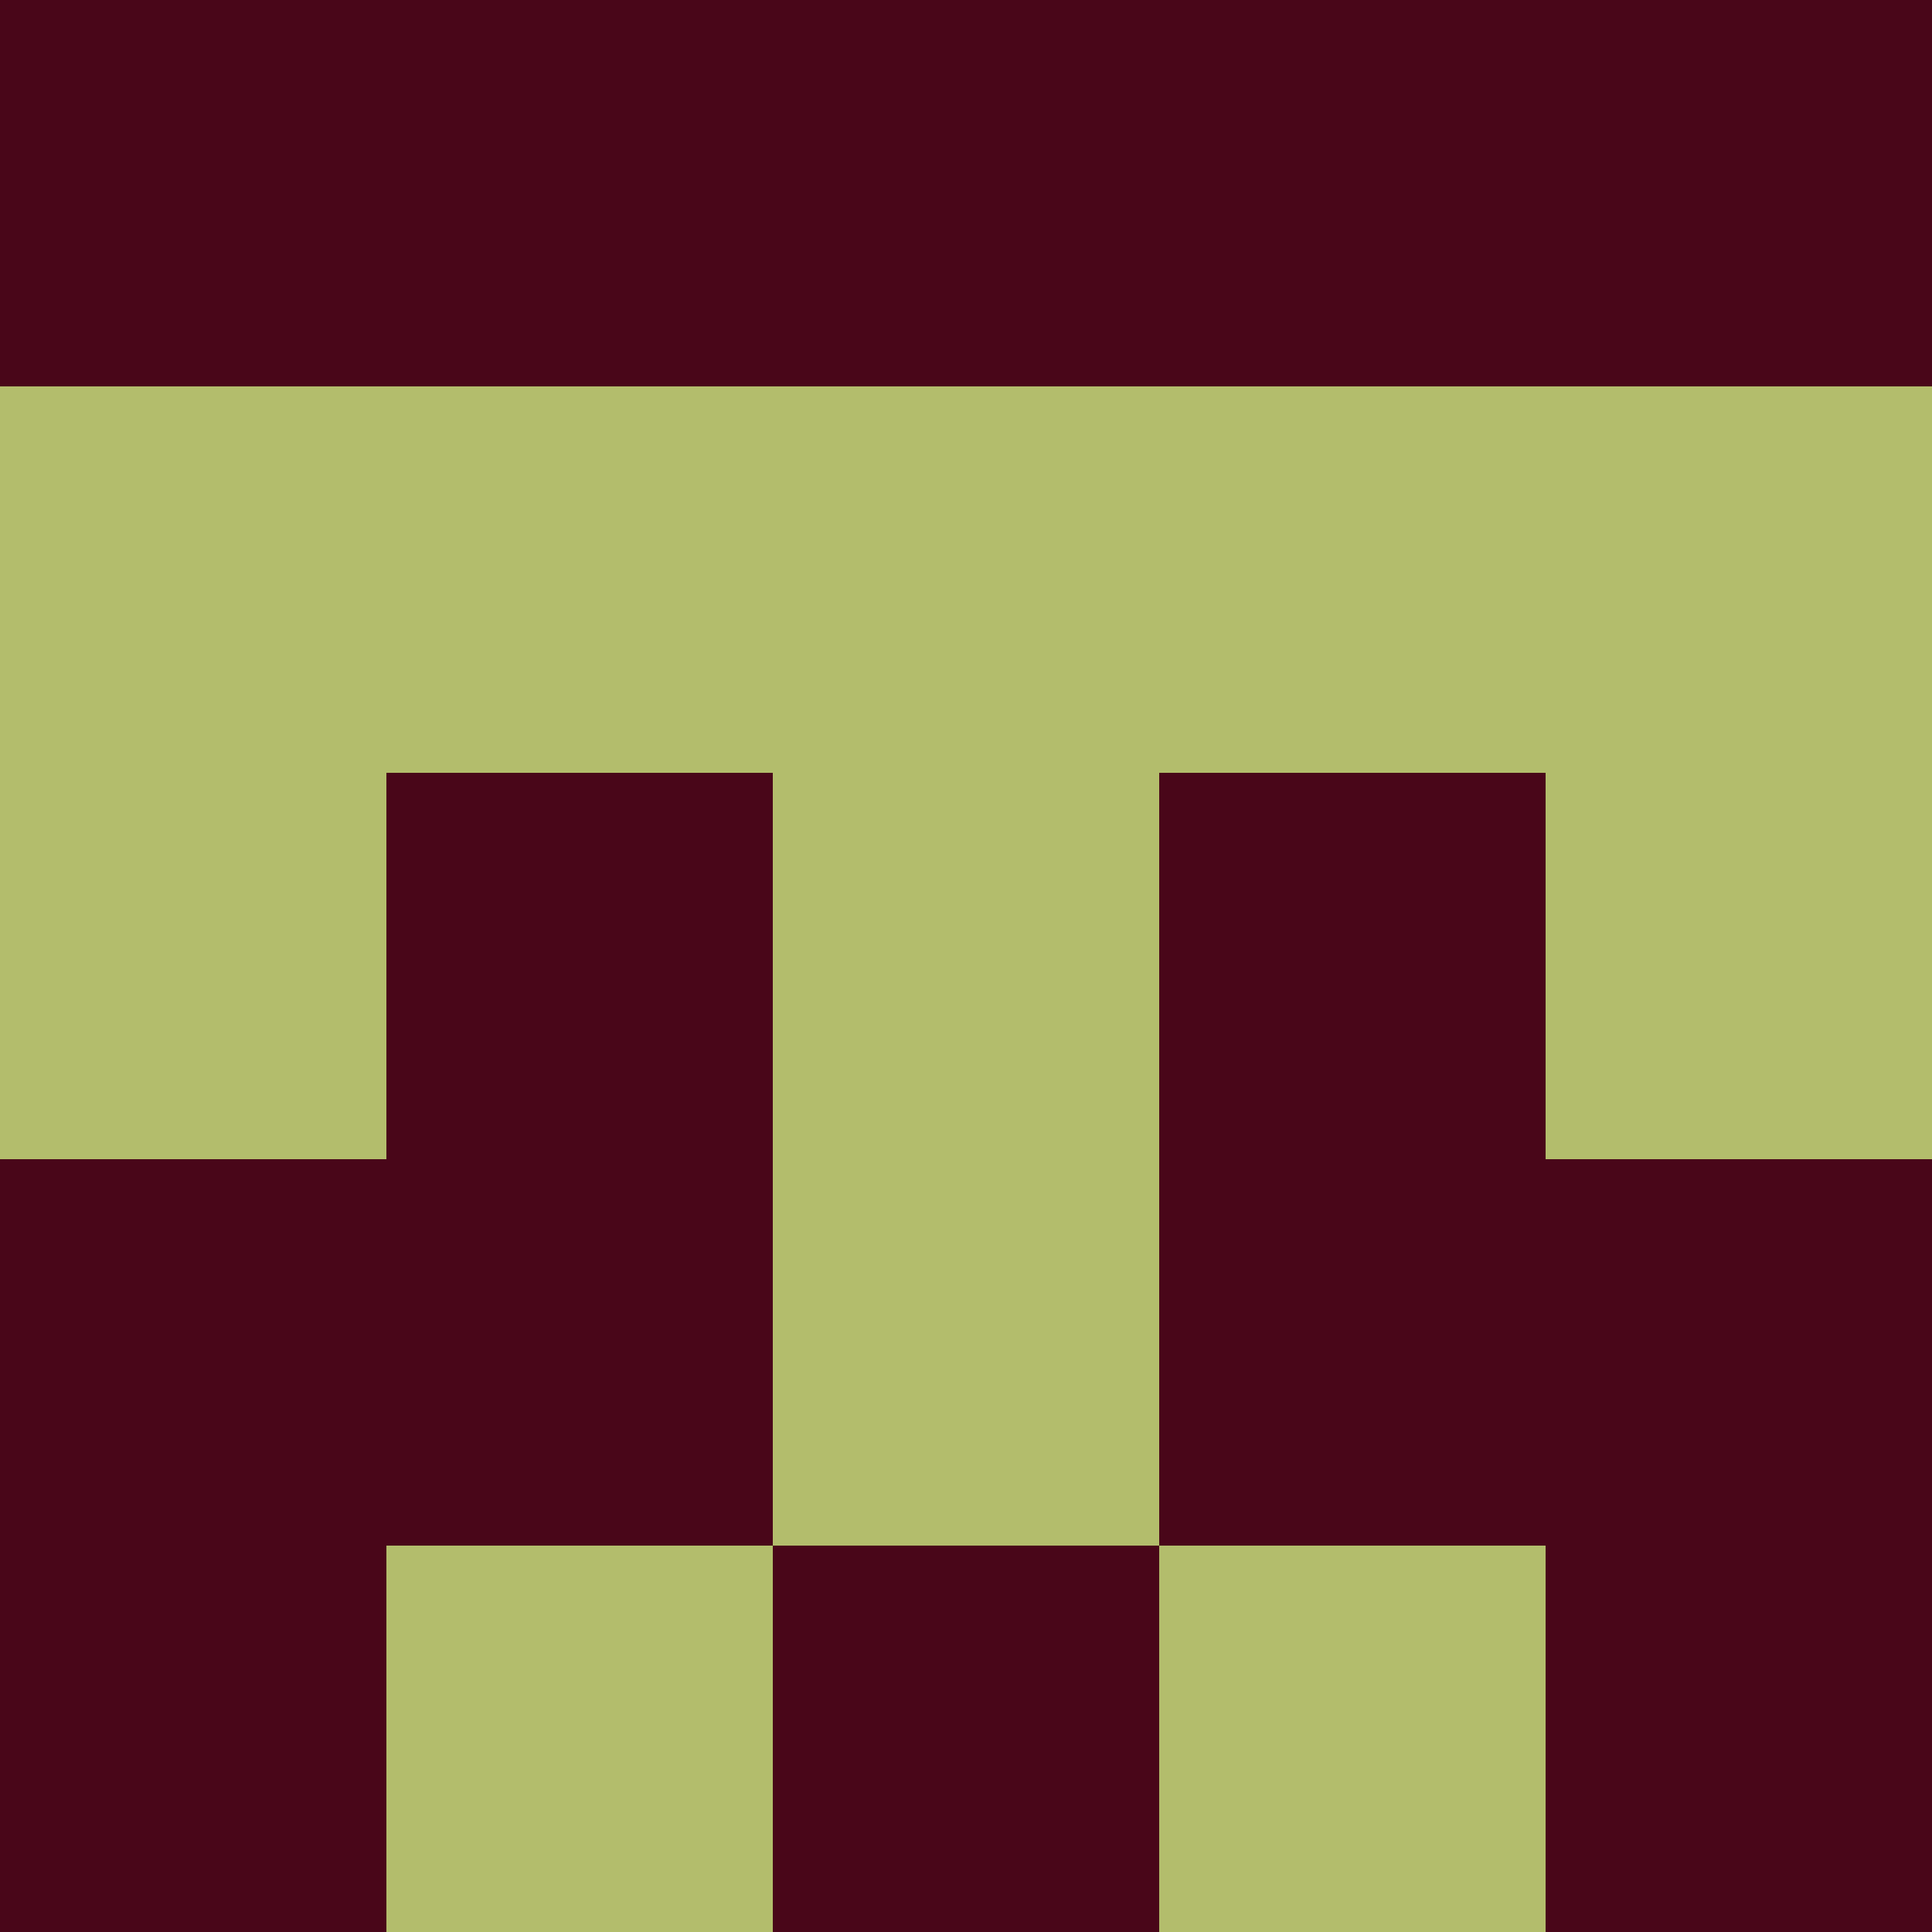 <?xml version="1.0" encoding="utf-8"?>
<!DOCTYPE svg PUBLIC "-//W3C//DTD SVG 20010904//EN"
        "http://www.w3.org/TR/2001/REC-SVG-20010904/DTD/svg10.dtd">

<svg width="400" height="400" viewBox="0 0 5 5"
    xmlns="http://www.w3.org/2000/svg"
    xmlns:xlink="http://www.w3.org/1999/xlink">
            <rect x="0" y="0" width="1" height="1" fill="#490619" />
        <rect x="0" y="1" width="1" height="1" fill="#B3BD6C" />
        <rect x="0" y="2" width="1" height="1" fill="#B3BD6C" />
        <rect x="0" y="3" width="1" height="1" fill="#490619" />
        <rect x="0" y="4" width="1" height="1" fill="#490619" />
                <rect x="1" y="0" width="1" height="1" fill="#490619" />
        <rect x="1" y="1" width="1" height="1" fill="#B3BD6C" />
        <rect x="1" y="2" width="1" height="1" fill="#490619" />
        <rect x="1" y="3" width="1" height="1" fill="#490619" />
        <rect x="1" y="4" width="1" height="1" fill="#B3BD6C" />
                <rect x="2" y="0" width="1" height="1" fill="#490619" />
        <rect x="2" y="1" width="1" height="1" fill="#B3BD6C" />
        <rect x="2" y="2" width="1" height="1" fill="#B3BD6C" />
        <rect x="2" y="3" width="1" height="1" fill="#B3BD6C" />
        <rect x="2" y="4" width="1" height="1" fill="#490619" />
                <rect x="3" y="0" width="1" height="1" fill="#490619" />
        <rect x="3" y="1" width="1" height="1" fill="#B3BD6C" />
        <rect x="3" y="2" width="1" height="1" fill="#490619" />
        <rect x="3" y="3" width="1" height="1" fill="#490619" />
        <rect x="3" y="4" width="1" height="1" fill="#B3BD6C" />
                <rect x="4" y="0" width="1" height="1" fill="#490619" />
        <rect x="4" y="1" width="1" height="1" fill="#B3BD6C" />
        <rect x="4" y="2" width="1" height="1" fill="#B3BD6C" />
        <rect x="4" y="3" width="1" height="1" fill="#490619" />
        <rect x="4" y="4" width="1" height="1" fill="#490619" />
        
</svg>


